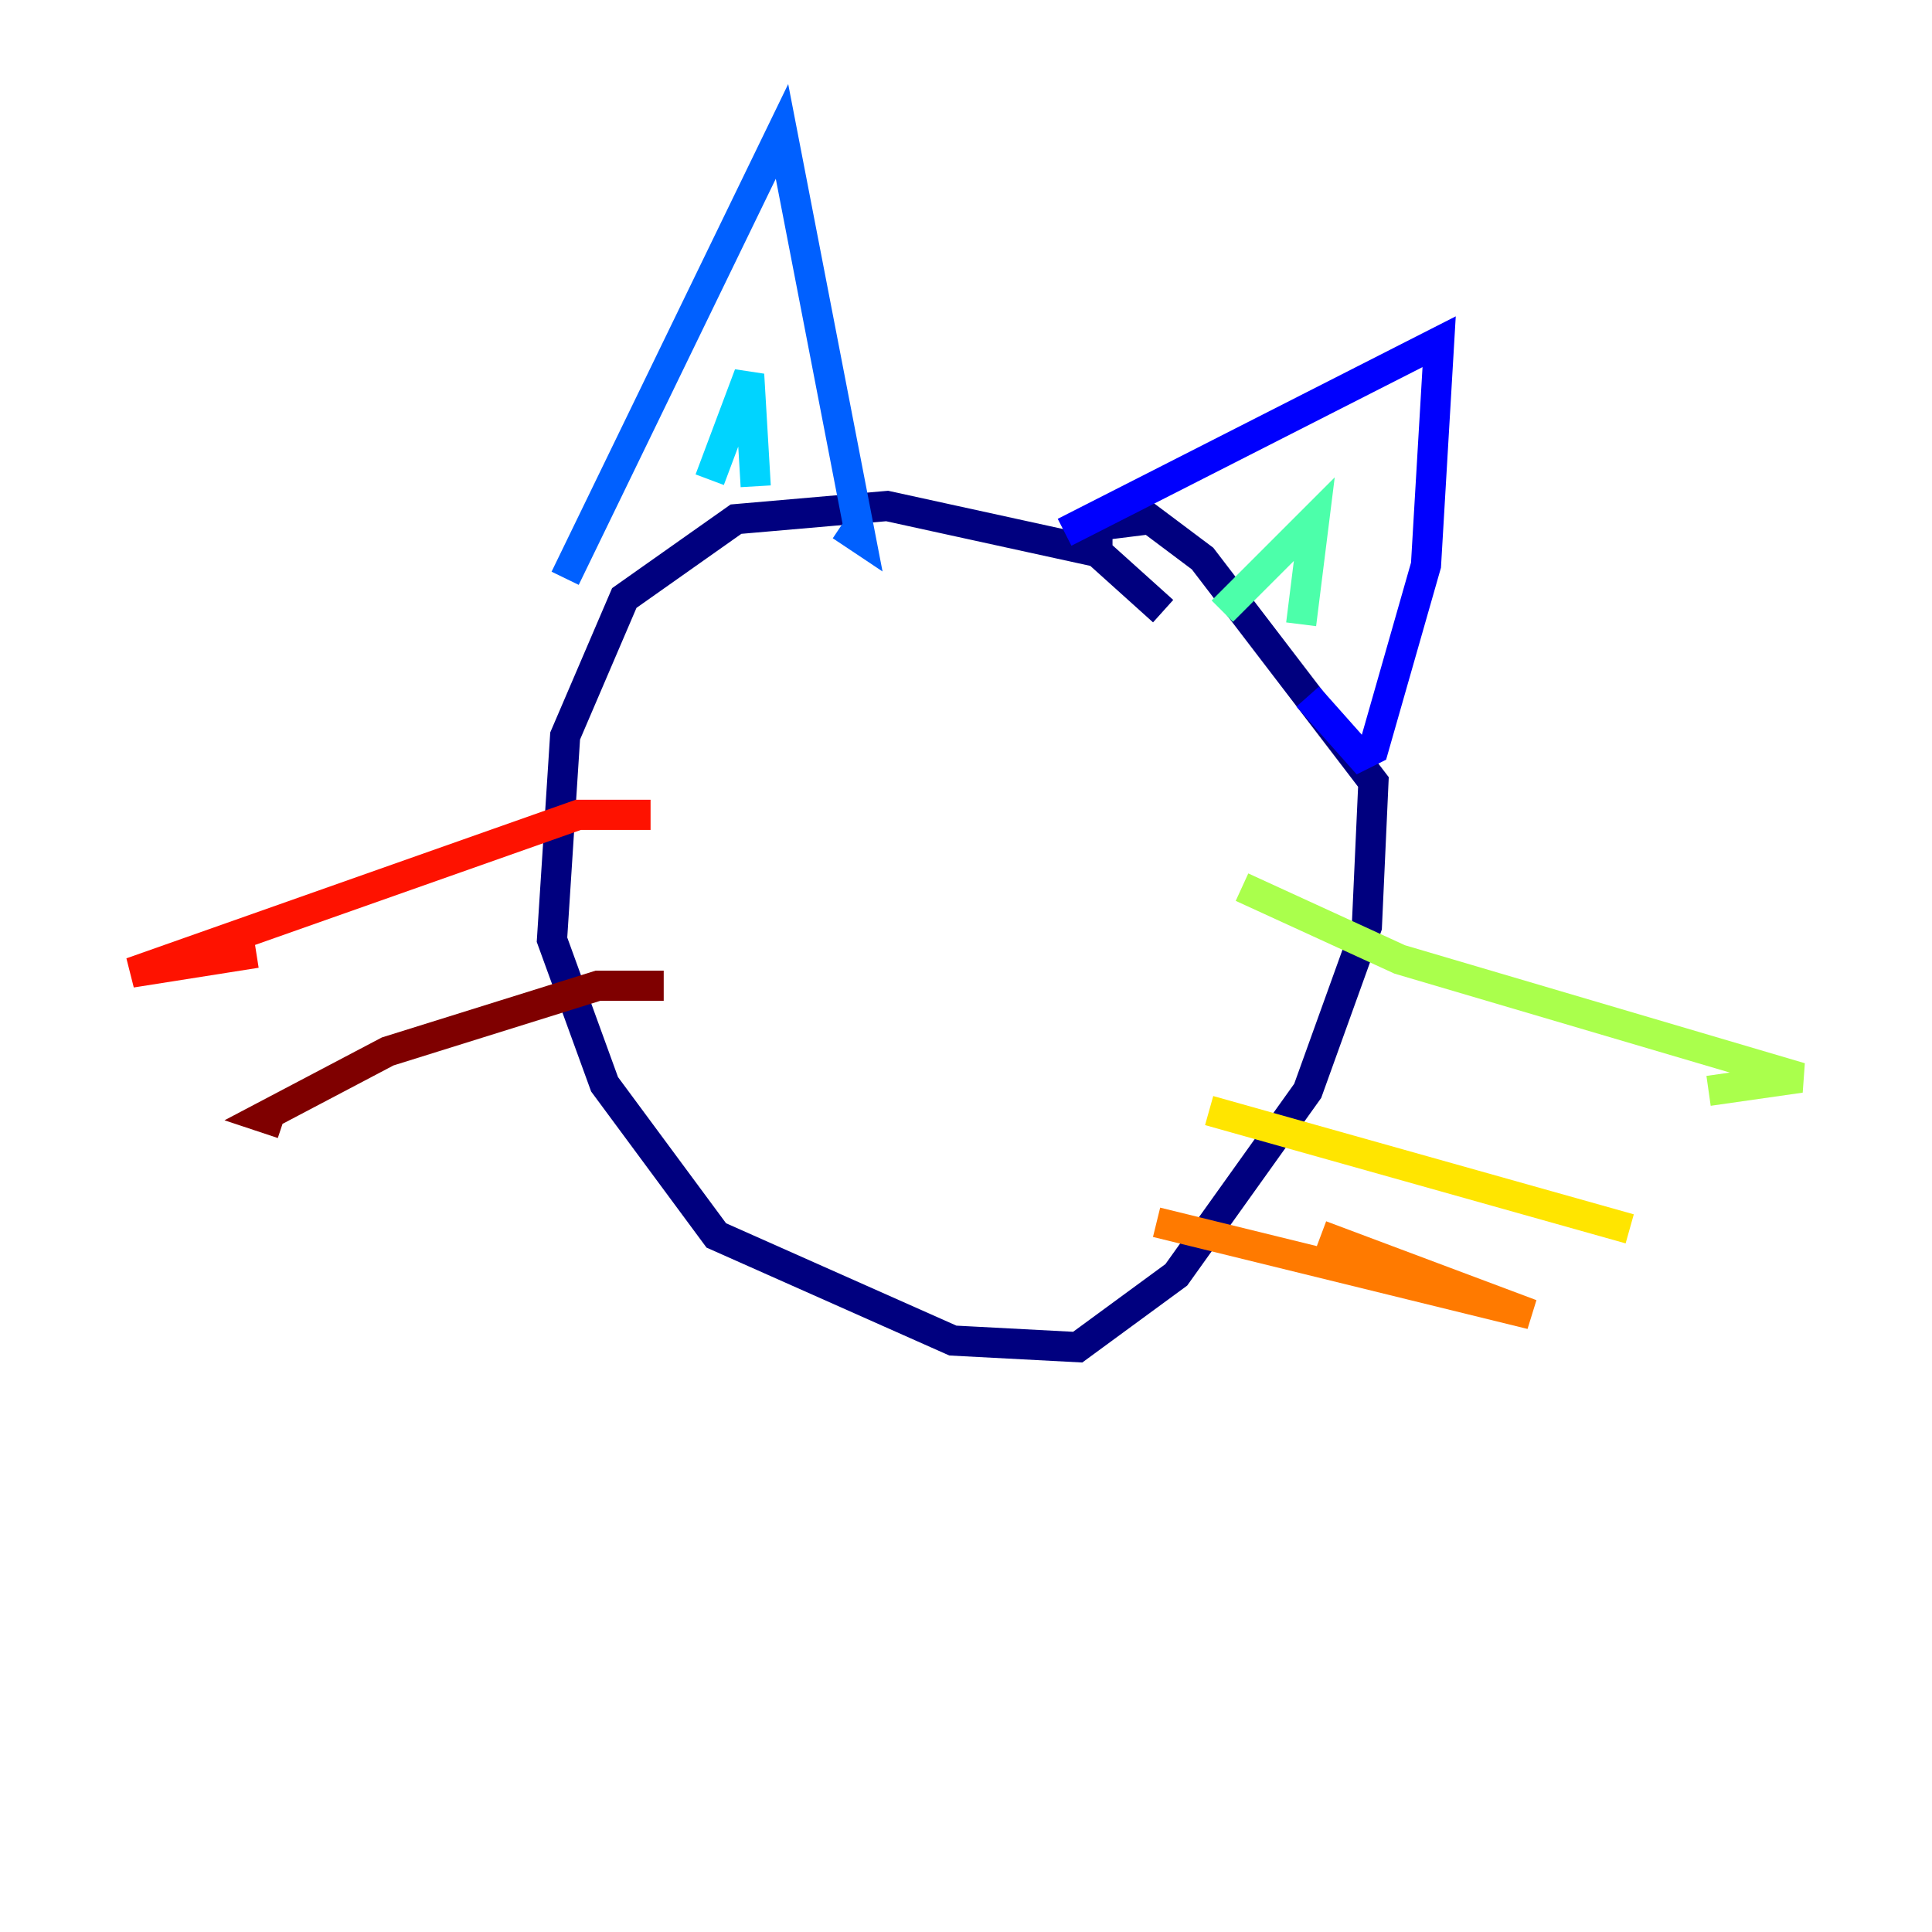 <?xml version="1.0" encoding="utf-8" ?>
<svg baseProfile="tiny" height="128" version="1.2" viewBox="0,0,128,128" width="128" xmlns="http://www.w3.org/2000/svg" xmlns:ev="http://www.w3.org/2001/xml-events" xmlns:xlink="http://www.w3.org/1999/xlink"><defs /><polyline fill="none" points="77.061,40.49 72.707,36.571 58.776,33.524 48.762,34.395 41.361,39.619 37.442,48.762 36.571,62.258 40.054,71.837 47.456,81.85 63.129,88.816 71.401,89.252 77.932,84.463 86.639,72.272 90.558,61.388 90.993,51.809 79.674,37.007 76.191,34.395 72.707,34.83 72.707,36.136" stroke="#00007f" stroke-width="2" /><polyline fill="none" points="70.531,35.265 95.347,22.64 94.476,37.442 90.993,49.633 90.122,50.068 86.639,46.15" stroke="#0000fe" stroke-width="2" /><polyline fill="none" points="37.442,38.313 51.809,8.707 57.034,35.701 55.728,34.83" stroke="#0060ff" stroke-width="2" /><polyline fill="none" points="47.02,31.782 49.633,24.816 50.068,32.218" stroke="#00d4ff" stroke-width="2" /><polyline fill="none" points="80.98,40.49 87.075,34.395 86.204,41.361" stroke="#4cffaa" stroke-width="2" /><polyline fill="none" points="82.286,58.776 92.735,63.565 119.293,71.401 113.197,72.272" stroke="#aaff4c" stroke-width="2" /><polyline fill="none" points="80.109,73.578 107.973,81.415" stroke="#ffe500" stroke-width="2" /><polyline fill="none" points="76.626,80.98 101.442,87.075 87.51,81.85" stroke="#ff7a00" stroke-width="2" /><polyline fill="none" points="43.102,53.986 38.313,53.986 8.707,64.435 16.98,63.129" stroke="#fe1200" stroke-width="2" /><polyline fill="none" points="43.973,65.306 39.619,65.306 25.687,69.66 17.415,74.014 18.721,74.449" stroke="#7f0000" stroke-width="2" /></svg>